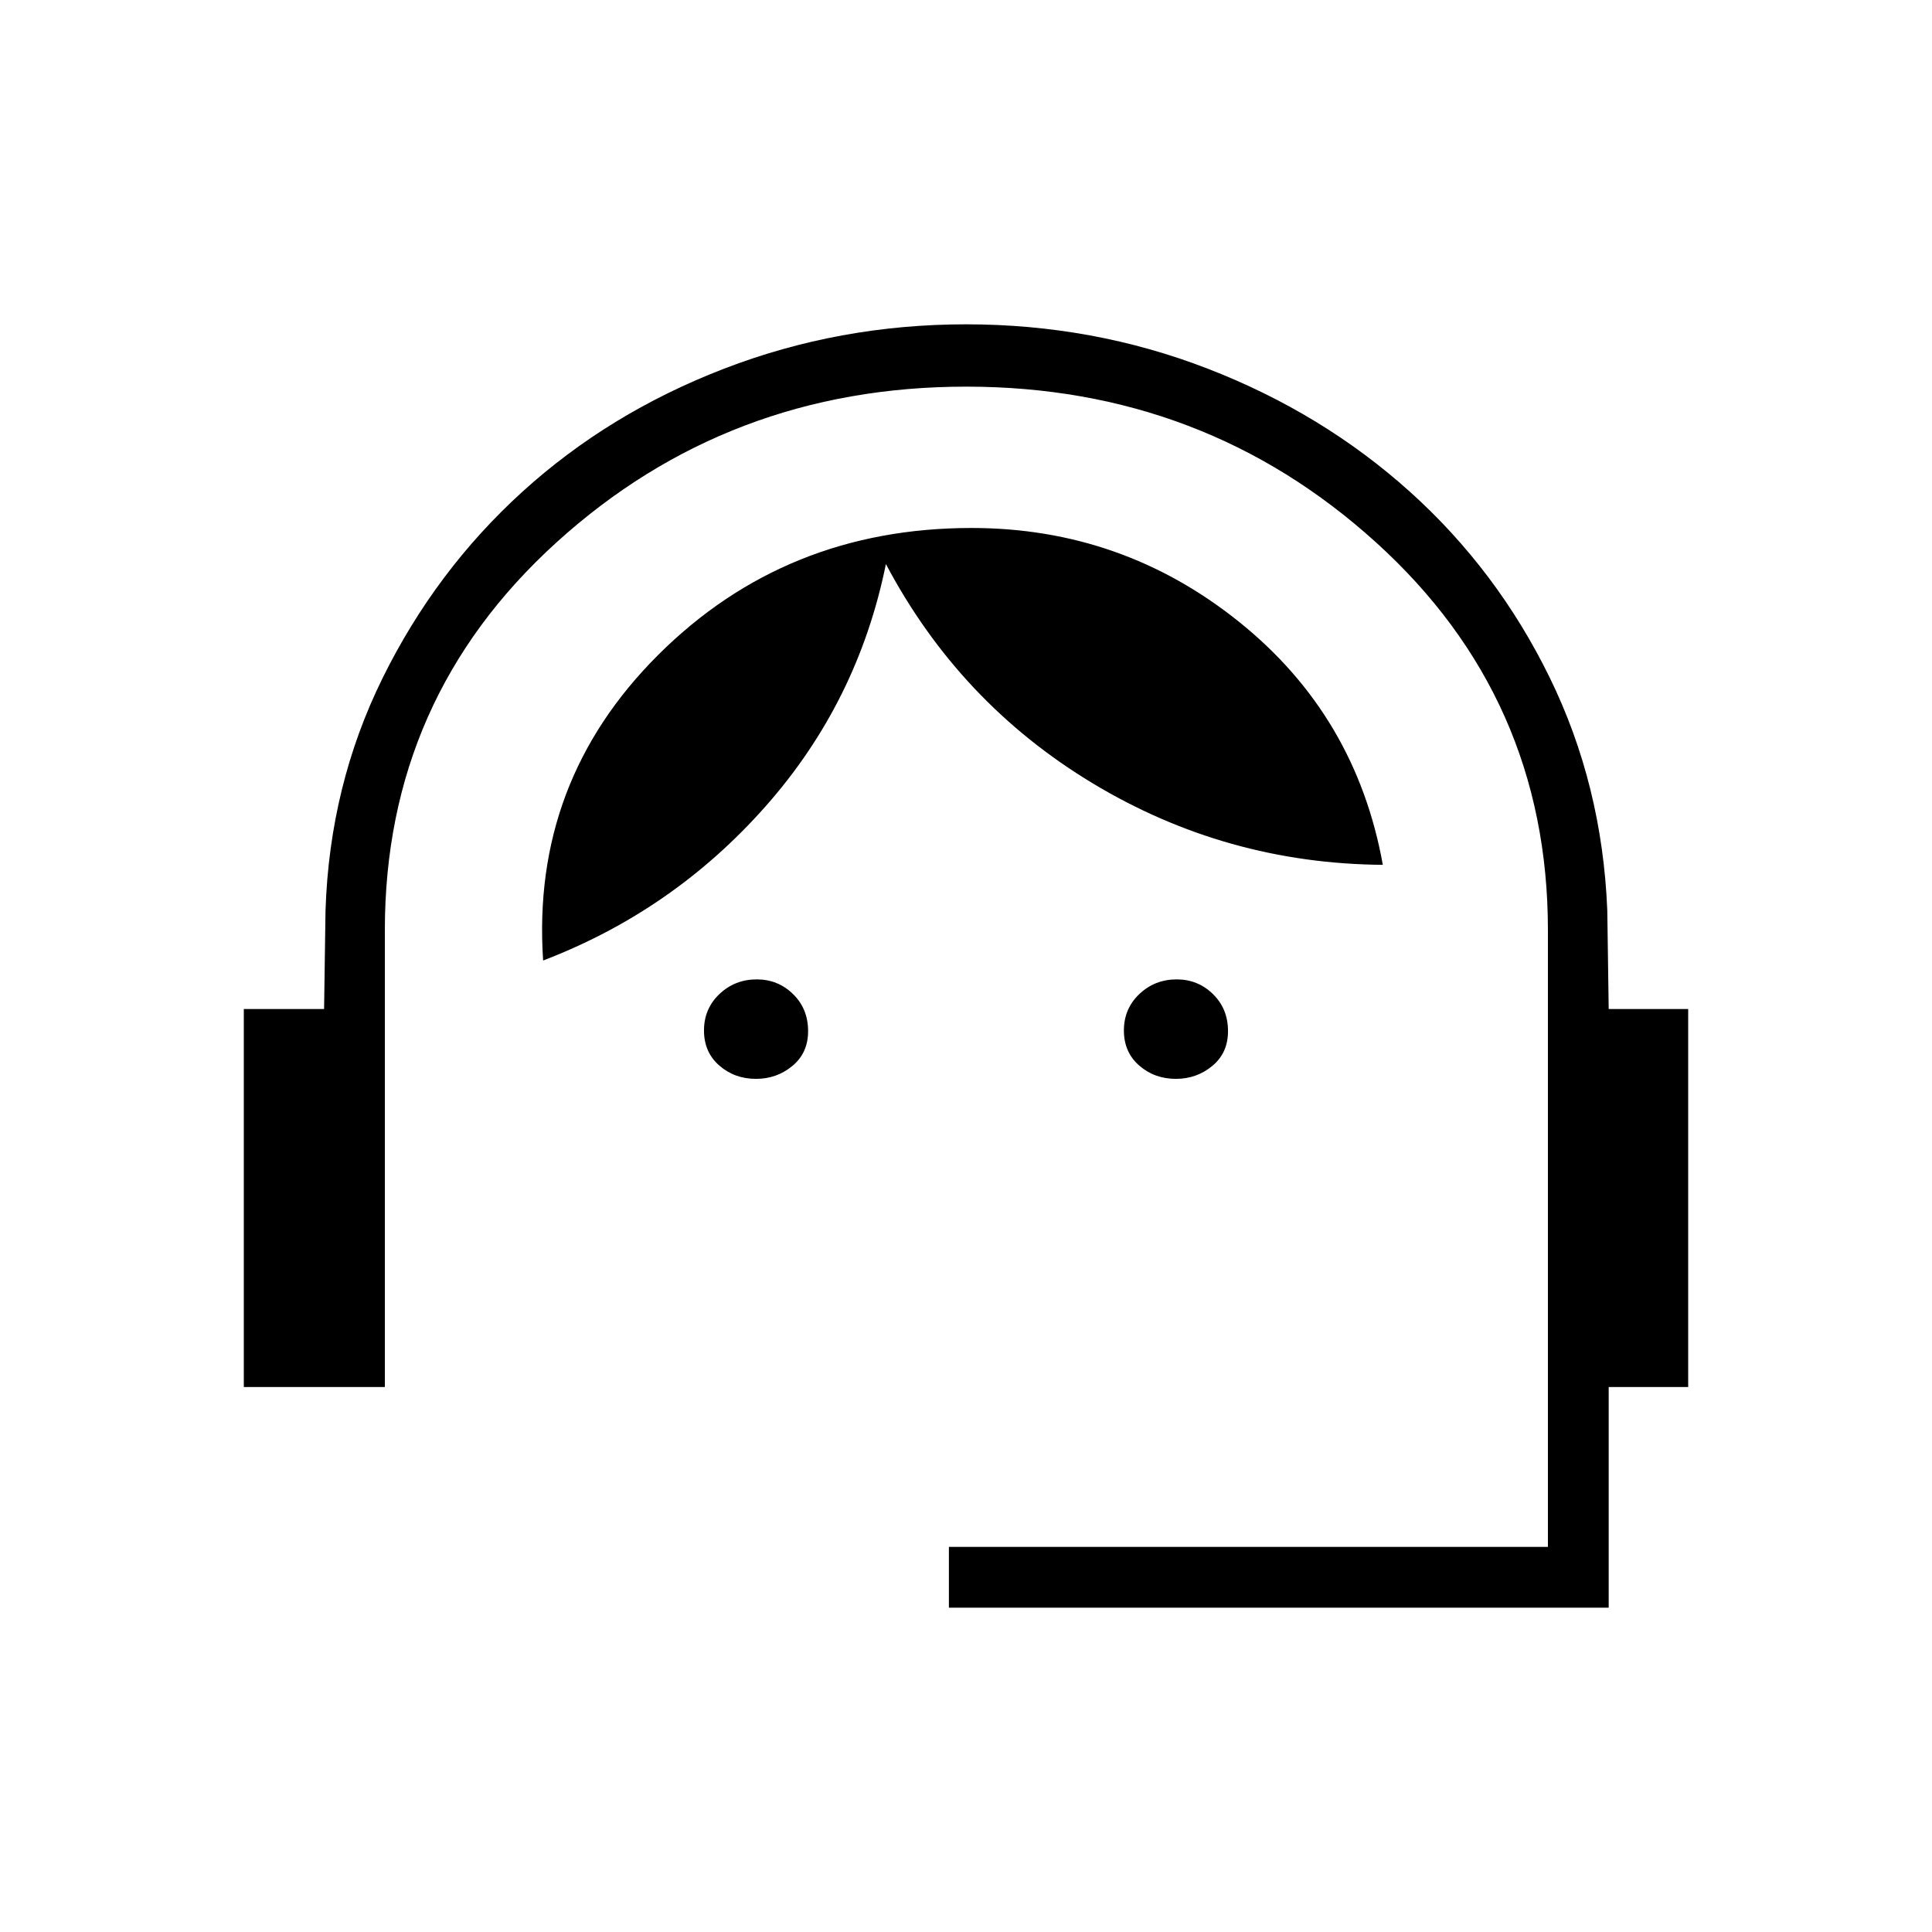 <svg xmlns="http://www.w3.org/2000/svg" height="48" viewBox="0 -960 960 960" width="48"><path d="M471.5-161.15v-30.2h297.65v-306.51q0-115.23-85.42-192.63-85.42-77.39-203.62-77.39-118.31 0-203.6 77.4-85.28 77.4-85.28 192.63v227.04h-70.08v-187.81h39.89l.71-49.01q2.02-62.06 28.36-115.44 26.35-53.39 69.43-92.55 43.07-39.15 100.26-61.19 57.18-22.04 120.27-22.04 63.08 0 120.04 22.04 56.96 22.04 100.39 61.08 43.42 39.04 69.53 92.39 26.1 53.35 28.62 115.65l.7 49.07h39.5v187.81h-39.5v109.66H471.5Zm-95.82-262.77q-10.69 0-18.28-6.63-7.59-6.62-7.59-17.42t7.67-18.09q7.67-7.29 18.57-7.29 10.53 0 18.01 7.3 7.48 7.29 7.48 18.43 0 10.81-7.78 17.25-7.78 6.45-18.08 6.45Zm208.65 0q-10.69 0-18.28-6.63-7.59-6.62-7.59-17.42t7.67-18.09q7.67-7.29 18.58-7.29 10.52 0 18 7.3 7.48 7.29 7.48 18.43 0 10.81-7.78 17.25-7.78 6.45-18.08 6.45Zm-314.45-58.81q-6-88.89 57.22-151.9 63.21-63.02 155.65-63.02 74.83 0 132.92 46.63 58.1 46.64 71.45 120.75-78-.61-144.22-40.54-66.21-39.92-102.7-108.92-13.89 68.5-59.78 120.38-45.88 51.89-110.54 76.62Z"/></svg>